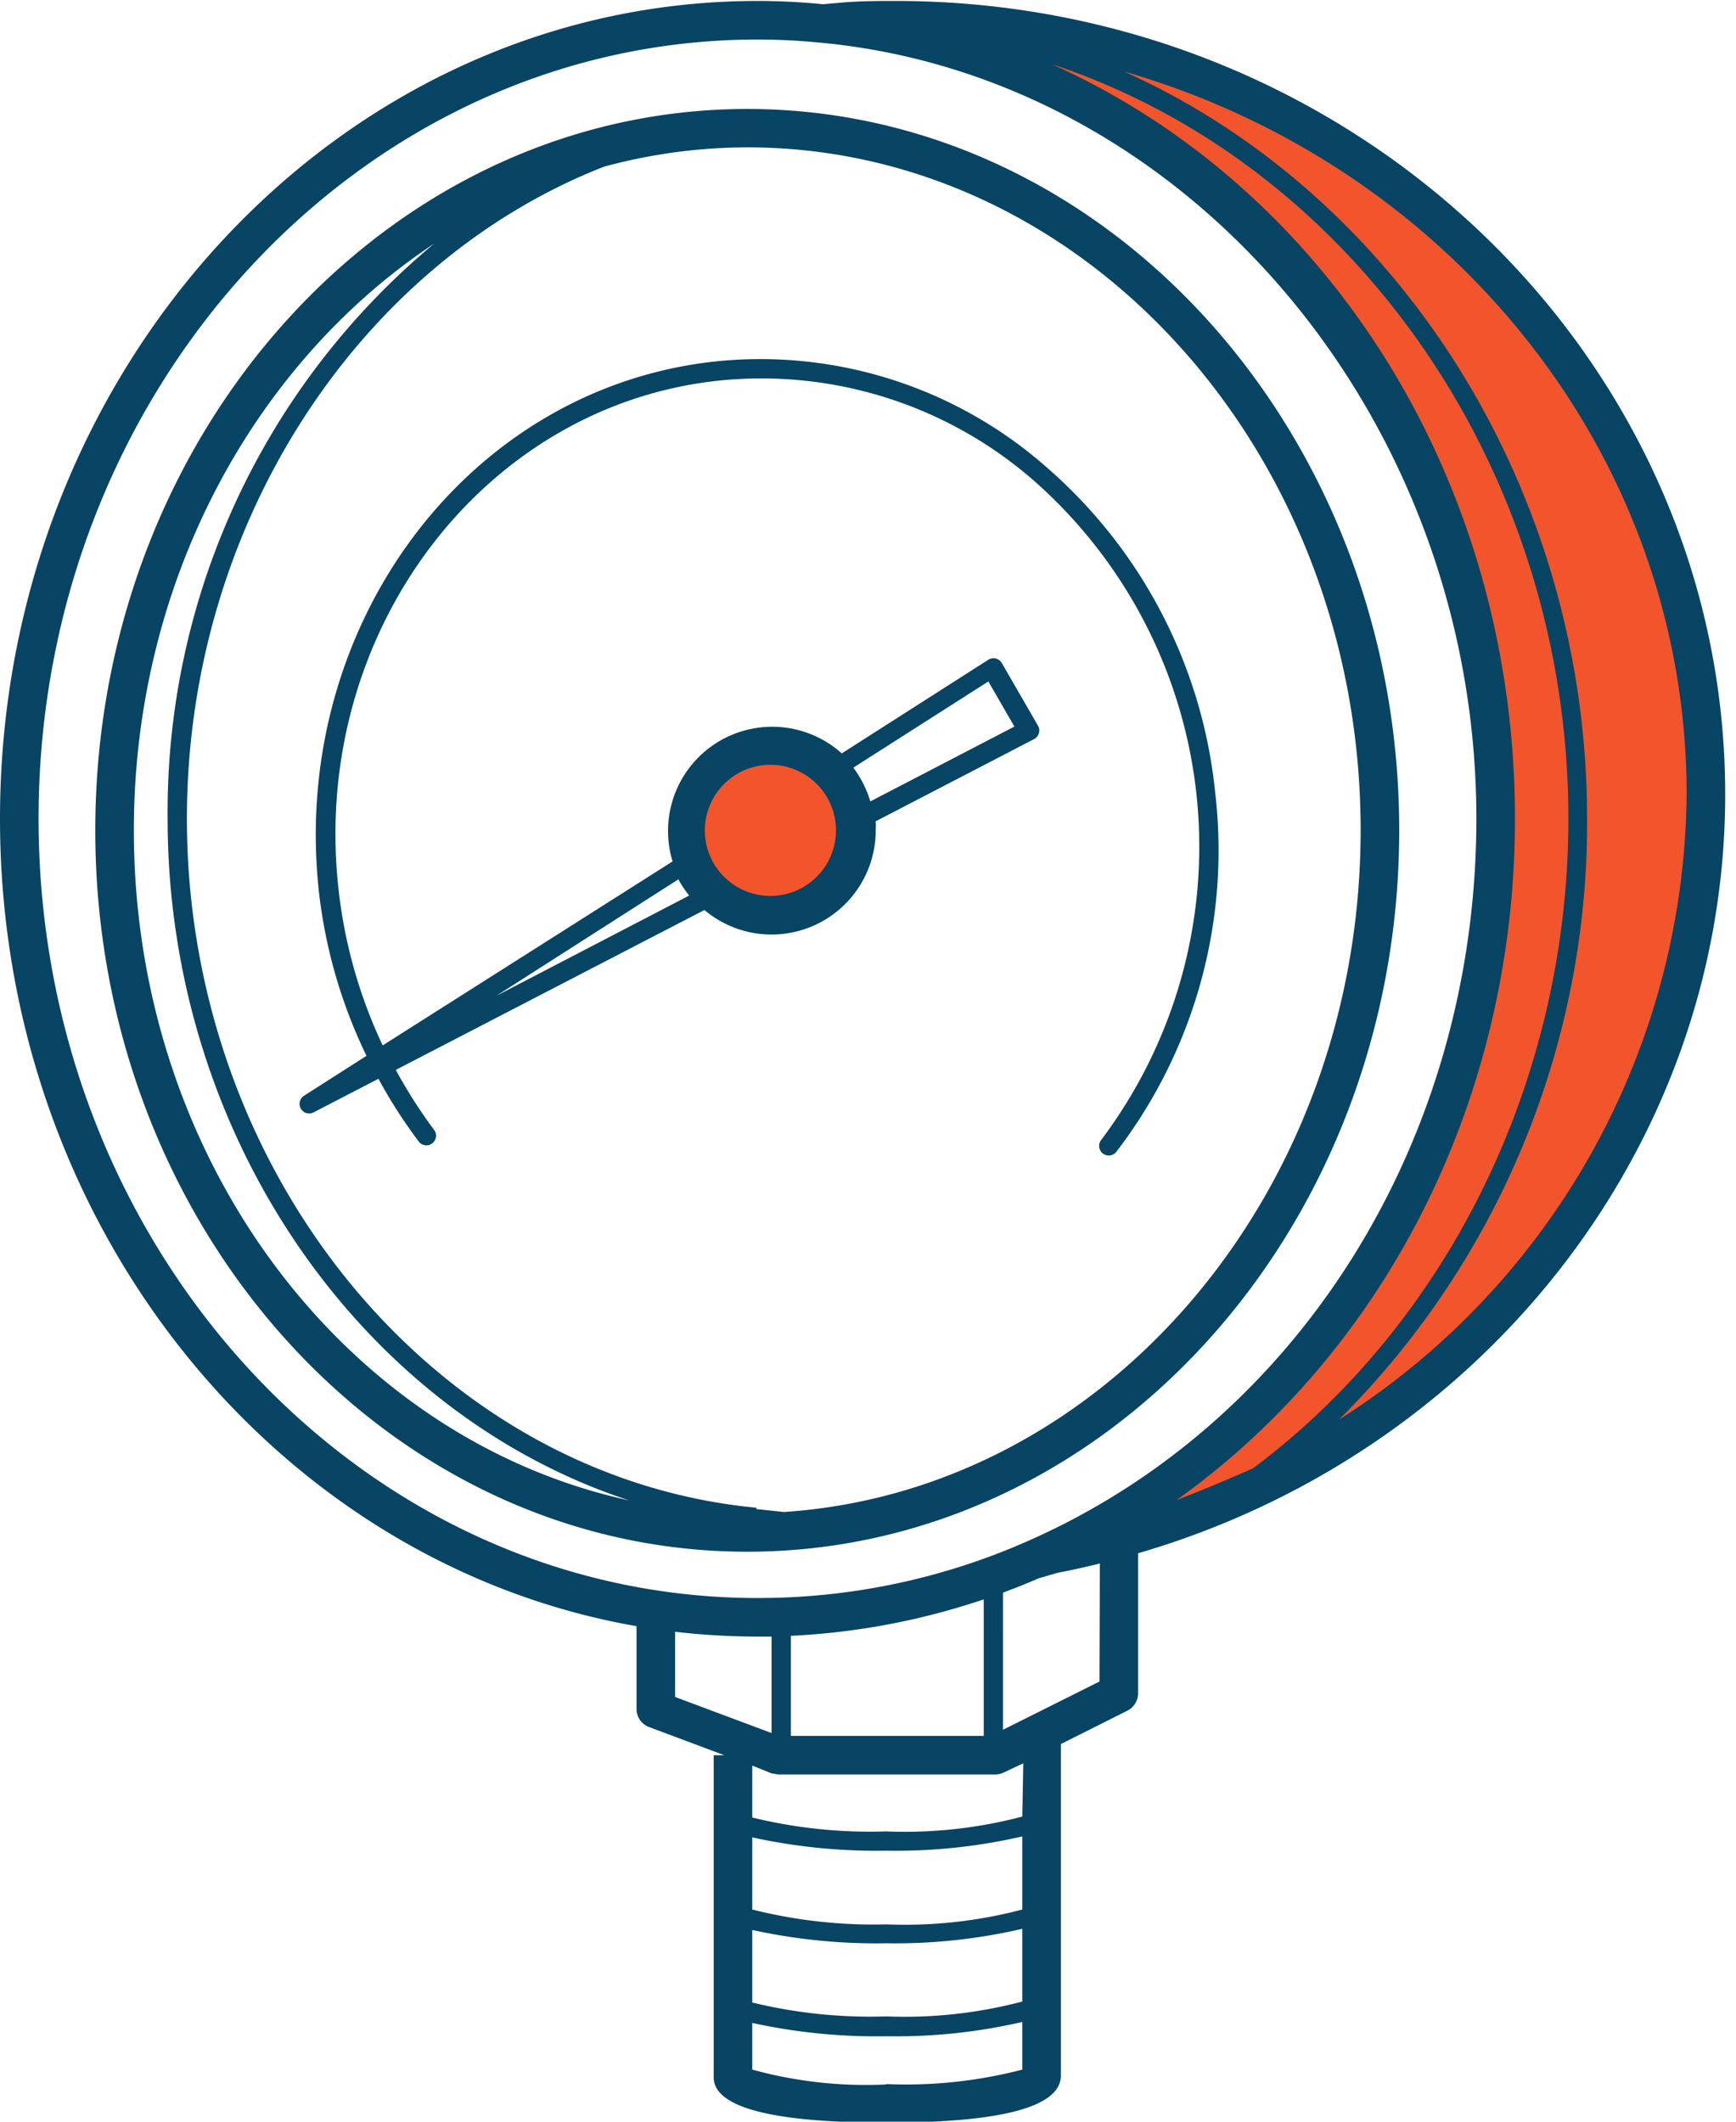 <svg id="expand" xmlns="http://www.w3.org/2000/svg" viewBox="0 0 90 110"><defs><style>.cls-1{fill:#f2552c;}.cls-2{fill:#084464;}</style></defs><title>icons</title><g id="medium_copy" data-name="medium copy"><path class="cls-1" d="M88.44,41.19c0,19.5-14.55,35.76-33.86,39.38l-1,.31c14.07-6.12,24-21,24-38.43,0-21.61-15.32-39.36-34.84-41.23l1-.08c.92,0,1.85-.09,2.79-.09C69.65,1.05,88.44,19,88.44,41.19Zm-48.5-2.54a4.4,4.4,0,1,0,4.4,4.4A4.4,4.4,0,0,0,39.94,38.65Z"/><path class="cls-2" d="M89.44,41.19c0-22.68-19.28-41.14-43-41.14-.92,0-1.85,0-2.87.09l-.9.08C41.58.11,40.43.05,39.27.05,17.62.05,0,19.07,0,42.45c0,21.08,14.32,38.6,33,41.86V88.6a1,1,0,0,0,.65.94L37.55,91H37v16.65c-.06,1.6,3,2.4,8.94,2.4s9-.8,9.06-2.4V90.42l3.45-1.73A1,1,0,0,0,59,87.8V80.53C76.87,75.33,89.44,59.4,89.44,41.19ZM2,42.45C2,20.18,18.72,2.05,39.27,2.05a33.34,33.34,0,0,1,3.34.17h0c19,1.82,33.93,19.5,33.93,40.23,0,16.61-9.19,31.33-23.4,37.51h0a34.52,34.52,0,0,1-13.87,2.89C18.72,82.85,2,64.73,2,42.45ZM51,90H41V84.81a36.62,36.62,0,0,0,10-1.89ZM35,84.6a37.66,37.66,0,0,0,4.27.25l.73,0v5l-5-1.87Zm4,15.46a30.1,30.1,0,0,0,6.94.69A29.19,29.19,0,0,0,53,100v3.77a23.83,23.83,0,0,1-7.06.77,25.7,25.7,0,0,1-6.94-.72ZM53,99a23.83,23.83,0,0,1-7.06.77A25.7,25.7,0,0,1,39,99V95.26a30.1,30.1,0,0,0,6.94.69A29.19,29.19,0,0,0,53,95.21Zm-7.06,9.07a22.2,22.2,0,0,1-6.94-.77v-2.42a30.1,30.1,0,0,0,6.94.69,29.19,29.19,0,0,0,7.06-.74v2.47A24,24,0,0,1,45.94,108.05ZM53,94.18a23.83,23.83,0,0,1-7.06.77A25.7,25.7,0,0,1,39,94.23V91.54l1,.4.35.06H51.6a1,1,0,0,0,.45-.11l1-.47Zm4-7-5,2.5V82.57c.62-.23,1.23-.47,1.84-.74l1-.29c.74-.14,1.46-.3,2.18-.48ZM78.54,42.45c0-17.62-9.76-32.72-24-39.12,15.6,5.16,26.77,21,26.77,39.12,0,13.47-6.2,26.08-16.34,33.67Q63,77,61,77.77C71.87,70,78.54,56.92,78.54,42.45ZM69.42,73.6A43.62,43.62,0,0,0,82.28,42.45c0-17.19-9.85-32.39-24-38.74C75.12,8.56,87.44,23.52,87.44,41.19A38.77,38.77,0,0,1,69.42,73.6Zm3.12-30.55c0-20.62-15.17-37.4-33.8-37.4S4.94,22.43,4.94,43.05s15.16,37.4,33.8,37.4S72.54,63.68,72.54,43.05Zm-65.6,0c0-12.92,6.25-24.24,15.57-30.42A38.33,38.33,0,0,0,8.69,42.45c0,16.49,10.09,30.81,23.93,35.34C18,74.61,6.94,60.25,6.94,43.05Zm33.7,35.34-1.32-.14h-.1v-.08C22.67,76.6,9.69,60.92,9.69,42.45c0-15.37,9-28.87,21.63-33.81a28.5,28.5,0,0,1,7.42-1c17.53,0,31.8,15.88,31.8,35.4C70.54,61.86,57.29,77.29,40.64,78.39ZM63,41.1a25.76,25.76,0,0,0-8.69-16.83,22.44,22.44,0,0,0-17.23-5.53c-12.82,1.38-22,13.66-20.56,27.37A26.26,26.26,0,0,0,19,54.74l-3.24,2.07a.5.5,0,0,0,.26.92.53.53,0,0,0,.24-.06l3.36-1.74a25.76,25.76,0,0,0,2.11,3.28.5.5,0,0,0,.79-.61,25.7,25.7,0,0,1-2-3.13l16-8.29a5.4,5.4,0,0,0,8.88-4.13,3.71,3.71,0,0,0,0-.47l8.21-4.26a.52.52,0,0,0,.25-.31.49.49,0,0,0-.05-.39l-1.87-3.24a.52.52,0,0,0-.32-.24.5.5,0,0,0-.39.07l-7.59,4.85a5.4,5.4,0,0,0-8.77,5.6L19.84,54.2A25.49,25.49,0,0,1,17.54,46C16.12,32.84,25,21.06,37.21,19.74A21.46,21.46,0,0,1,53.69,25a25.28,25.28,0,0,1,3.4,34.1.5.5,0,0,0,.08.7.53.53,0,0,0,.31.11.51.51,0,0,0,.4-.2A25.69,25.69,0,0,0,63,41.1ZM51.24,35.33l1.35,2.34-7.47,3.88a5.54,5.54,0,0,0-.88-1.75Zm-11.3,4.32a3.4,3.4,0,1,1-3.4,3.4A3.41,3.41,0,0,1,39.94,39.65Zm-4.77,5.94a5.34,5.34,0,0,0,.56.84l-10,5.2Z"/></g></svg>